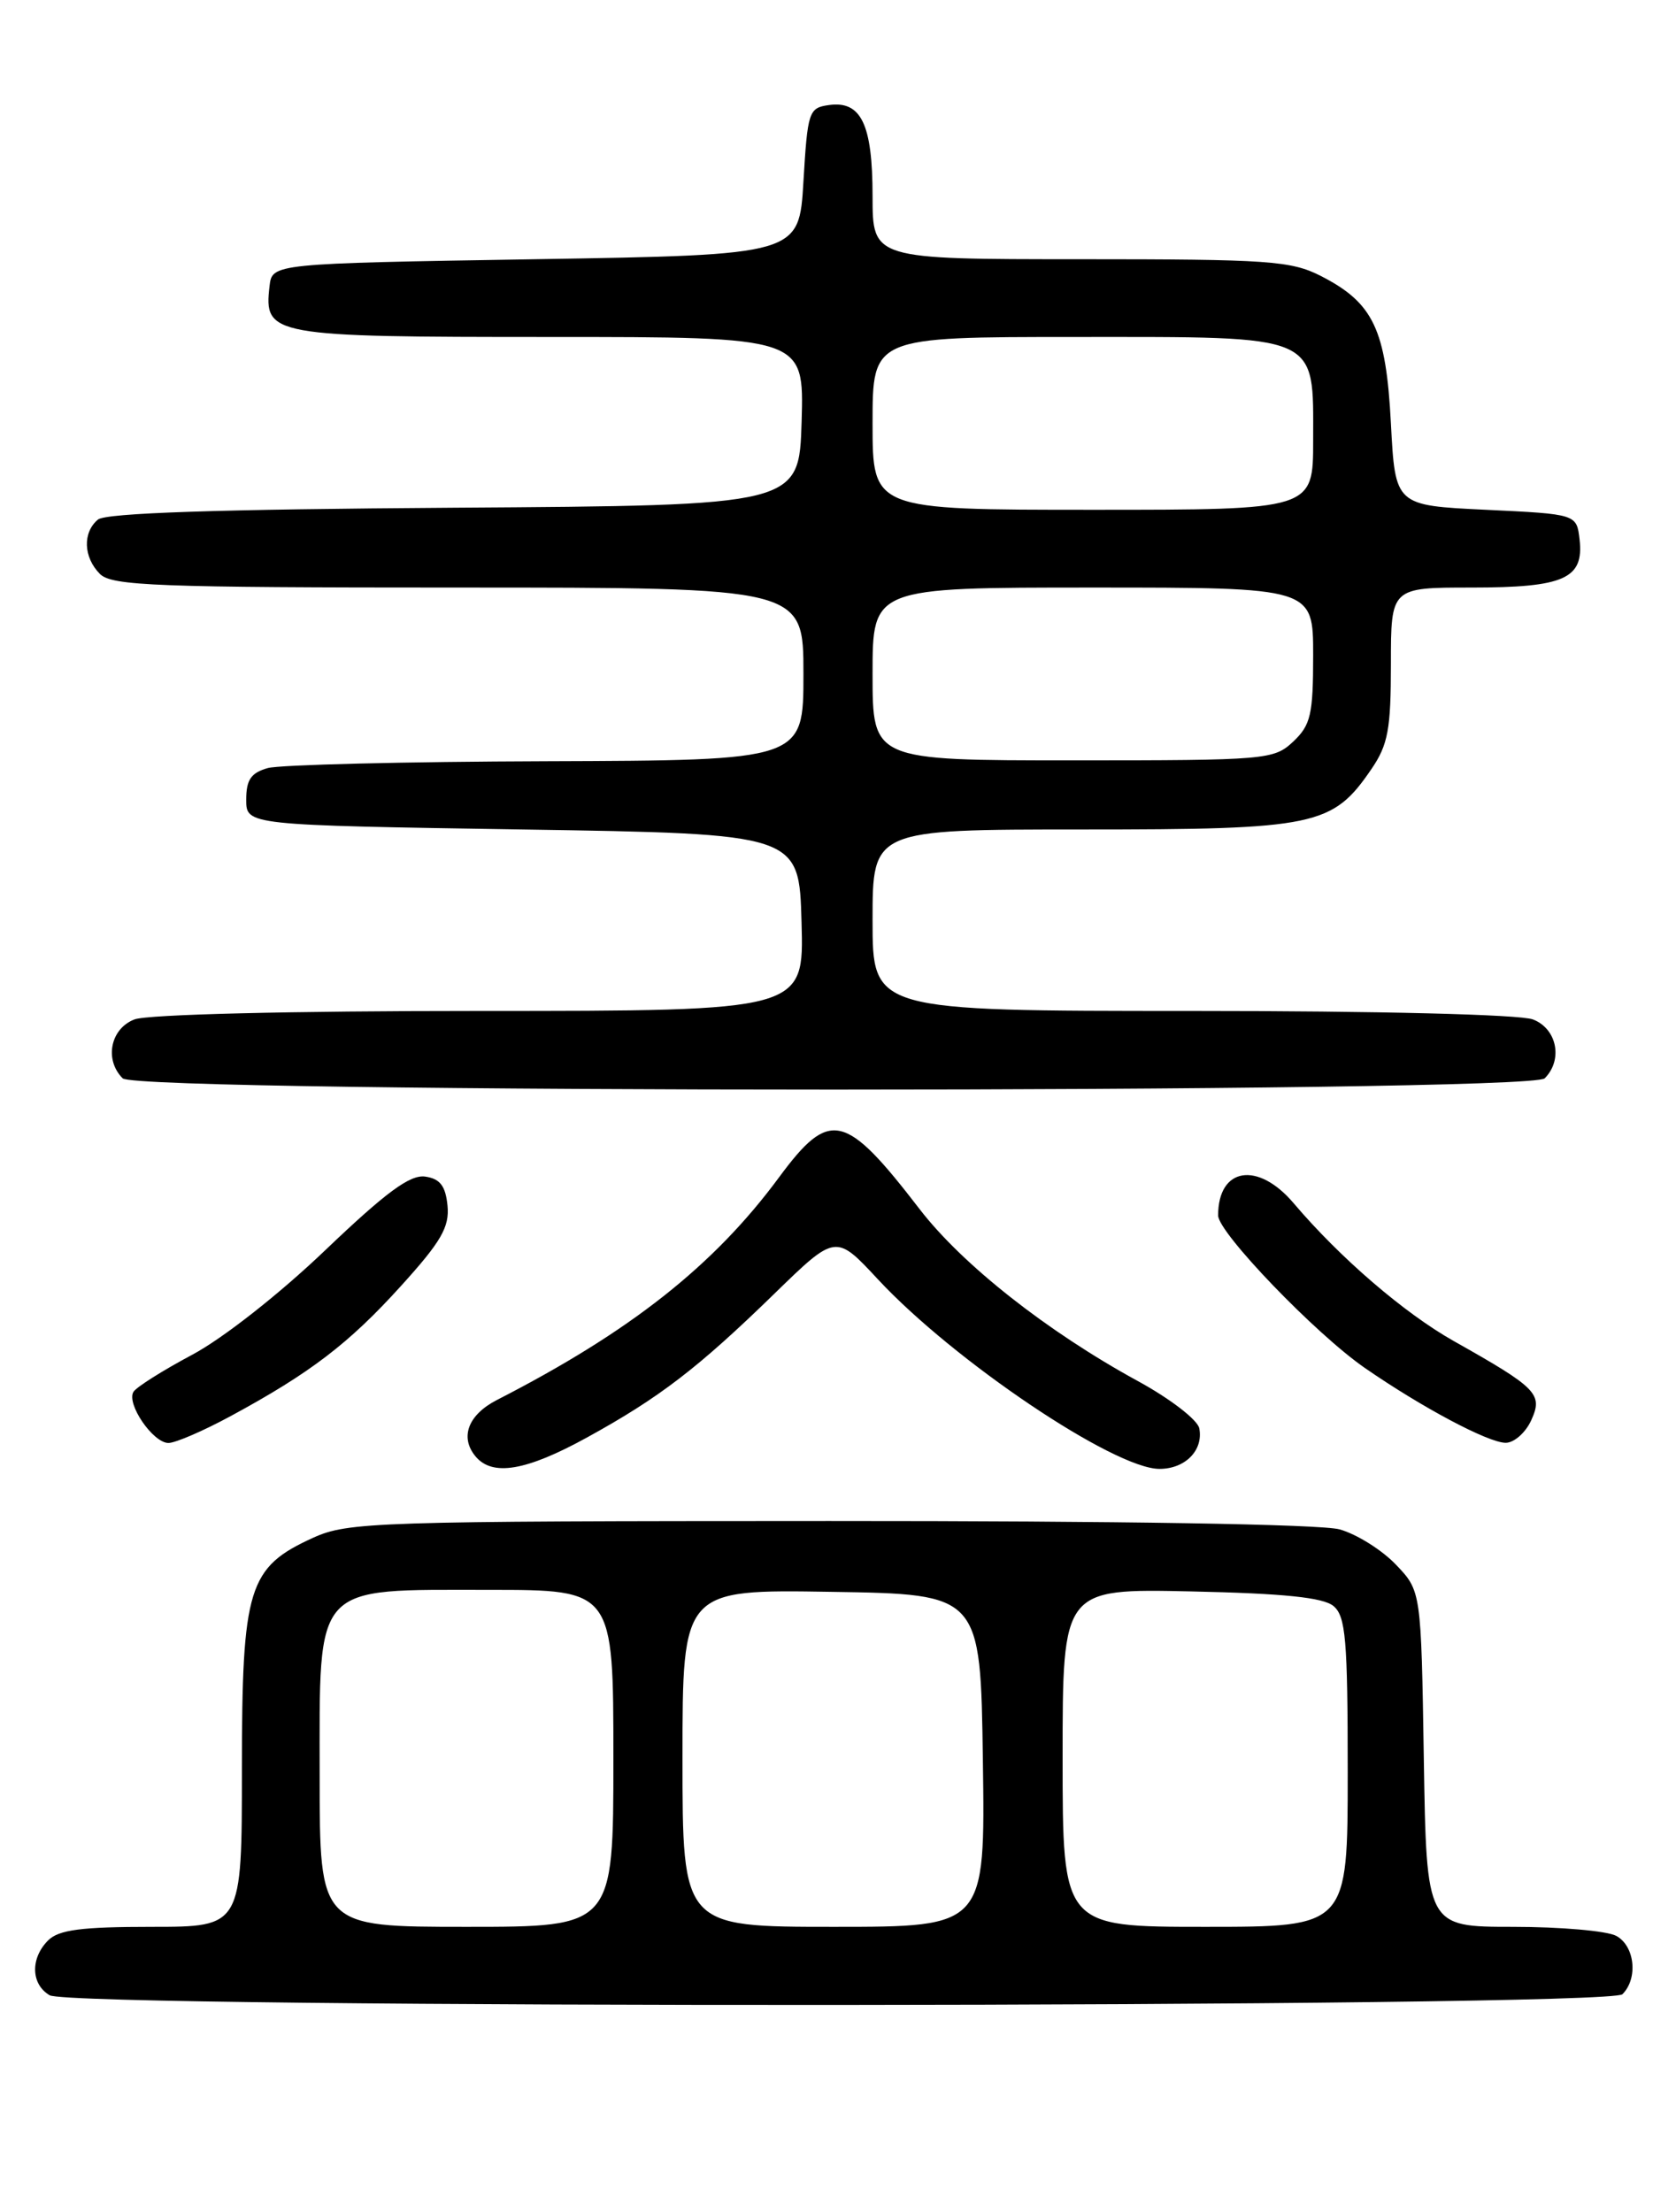 <?xml version="1.0" encoding="UTF-8" standalone="no"?>
<!DOCTYPE svg PUBLIC "-//W3C//DTD SVG 1.1//EN" "http://www.w3.org/Graphics/SVG/1.1/DTD/svg11.dtd" >
<svg xmlns="http://www.w3.org/2000/svg" xmlns:xlink="http://www.w3.org/1999/xlink" version="1.1" viewBox="0 0 194 256">
 <g >
 <path fill="currentColor"
d=" M 187.80 230.80 C 189.64 228.96 189.23 225.19 187.07 224.04 C 186.00 223.47 180.63 223.00 175.13 223.00 C 165.12 223.00 165.12 223.00 164.81 203.56 C 164.50 184.13 164.50 184.13 161.56 181.06 C 159.94 179.37 157.01 177.54 155.06 177.00 C 152.91 176.40 129.54 176.02 96.00 176.03 C 43.43 176.04 40.28 176.15 36.27 177.96 C 28.72 181.39 28.01 183.69 28.00 204.75 C 28.00 223.00 28.00 223.00 17.57 223.00 C 9.42 223.00 6.80 223.34 5.57 224.57 C 3.49 226.65 3.58 229.65 5.75 230.92 C 8.45 232.49 186.22 232.38 187.80 230.80 Z  M 67.92 166.38 C 76.31 161.77 80.78 158.35 89.62 149.74 C 96.74 142.81 96.74 142.81 101.62 148.06 C 110.38 157.48 128.97 170.00 134.21 170.00 C 137.19 170.00 139.31 167.85 138.82 165.31 C 138.63 164.33 135.46 161.88 131.68 159.82 C 121.21 154.10 111.39 146.36 106.45 139.94 C 97.81 128.71 96.05 128.31 90.18 136.25 C 82.62 146.49 72.96 154.11 57.51 162.03 C 54.19 163.74 53.20 166.33 55.04 168.55 C 56.99 170.90 60.90 170.24 67.92 166.38 Z  M 26.72 163.88 C 35.92 158.90 40.40 155.48 46.44 148.80 C 51.07 143.69 52.04 142.01 51.80 139.53 C 51.57 137.24 50.94 136.42 49.21 136.17 C 47.46 135.93 44.69 137.97 37.67 144.67 C 32.37 149.74 25.80 154.90 22.25 156.79 C 18.85 158.60 15.79 160.53 15.45 161.08 C 14.60 162.46 17.71 167.00 19.50 167.00 C 20.30 167.00 23.55 165.60 26.72 163.88 Z  M 177.24 164.38 C 178.62 161.34 177.96 160.66 168.30 155.22 C 162.55 151.98 155.12 145.59 149.74 139.25 C 145.59 134.36 141.00 135.10 141.00 140.67 C 141.00 142.65 152.29 154.39 158.00 158.33 C 164.61 162.90 172.25 166.96 174.27 166.98 C 175.25 166.99 176.58 165.82 177.24 164.38 Z  M 178.80 124.80 C 180.95 122.65 180.22 119.04 177.43 117.98 C 175.94 117.41 159.51 117.00 137.93 117.00 C 101.00 117.00 101.00 117.00 101.00 106.50 C 101.00 96.00 101.00 96.00 125.27 96.00 C 152.35 96.00 154.24 95.60 158.75 89.00 C 160.67 86.19 161.00 84.39 161.00 76.85 C 161.00 68.00 161.00 68.00 170.31 68.00 C 181.05 68.00 183.35 66.98 182.84 62.45 C 182.50 59.50 182.50 59.50 172.00 59.00 C 161.50 58.50 161.50 58.50 161.00 49.00 C 160.43 38.10 158.97 35.05 152.89 31.94 C 149.43 30.18 146.87 30.00 125.04 30.00 C 101.00 30.00 101.00 30.00 101.00 22.69 C 101.00 14.38 99.68 11.63 95.94 12.16 C 93.62 12.48 93.48 12.91 93.00 21.00 C 92.50 29.50 92.50 29.50 62.00 30.00 C 31.50 30.50 31.50 30.50 31.20 33.12 C 30.53 38.86 31.33 39.00 63.61 39.00 C 93.07 39.00 93.07 39.00 92.79 48.75 C 92.50 58.50 92.50 58.50 52.59 58.76 C 25.16 58.94 12.26 59.37 11.34 60.13 C 9.54 61.63 9.65 64.50 11.57 66.43 C 12.95 67.80 18.11 68.00 53.07 68.00 C 93.00 68.00 93.00 68.00 93.00 78.00 C 93.00 88.00 93.00 88.00 63.25 88.10 C 46.89 88.15 32.38 88.51 31.00 88.89 C 29.05 89.44 28.50 90.25 28.50 92.55 C 28.50 95.50 28.50 95.50 60.50 96.00 C 92.50 96.50 92.50 96.50 92.78 106.75 C 93.07 117.00 93.07 117.00 55.60 117.00 C 33.67 117.00 17.07 117.40 15.57 117.98 C 12.78 119.04 12.05 122.65 14.20 124.80 C 15.94 126.54 177.06 126.54 178.80 124.80 Z  M 37.00 205.57 C 37.00 183.03 36.12 184.00 56.63 184.00 C 71.00 184.00 71.00 184.00 71.00 203.50 C 71.00 223.00 71.00 223.00 54.00 223.00 C 37.00 223.00 37.00 223.00 37.00 205.57 Z  M 79.00 203.48 C 79.00 183.95 79.00 183.95 96.25 184.23 C 113.50 184.50 113.50 184.50 113.77 203.75 C 114.04 223.00 114.04 223.00 96.52 223.00 C 79.00 223.00 79.00 223.00 79.00 203.48 Z  M 123.00 203.43 C 123.00 183.86 123.00 183.86 137.85 184.18 C 148.57 184.41 153.16 184.88 154.35 185.87 C 155.77 187.05 156.00 189.73 156.00 205.12 C 156.00 223.00 156.00 223.00 139.50 223.00 C 123.00 223.00 123.00 223.00 123.00 203.43 Z  M 101.00 78.00 C 101.00 68.00 101.00 68.00 126.50 68.00 C 152.00 68.00 152.00 68.00 152.00 75.83 C 152.00 82.71 151.72 83.91 149.69 85.83 C 147.45 87.93 146.61 88.00 124.19 88.00 C 101.00 88.00 101.00 88.00 101.00 78.00 Z  M 101.00 49.00 C 101.00 39.00 101.00 39.00 124.50 39.00 C 153.04 39.00 152.00 38.55 152.00 51.00 C 152.00 59.00 152.00 59.00 126.50 59.00 C 101.00 59.00 101.00 59.00 101.00 49.00 Z "/>
</g>
</svg>